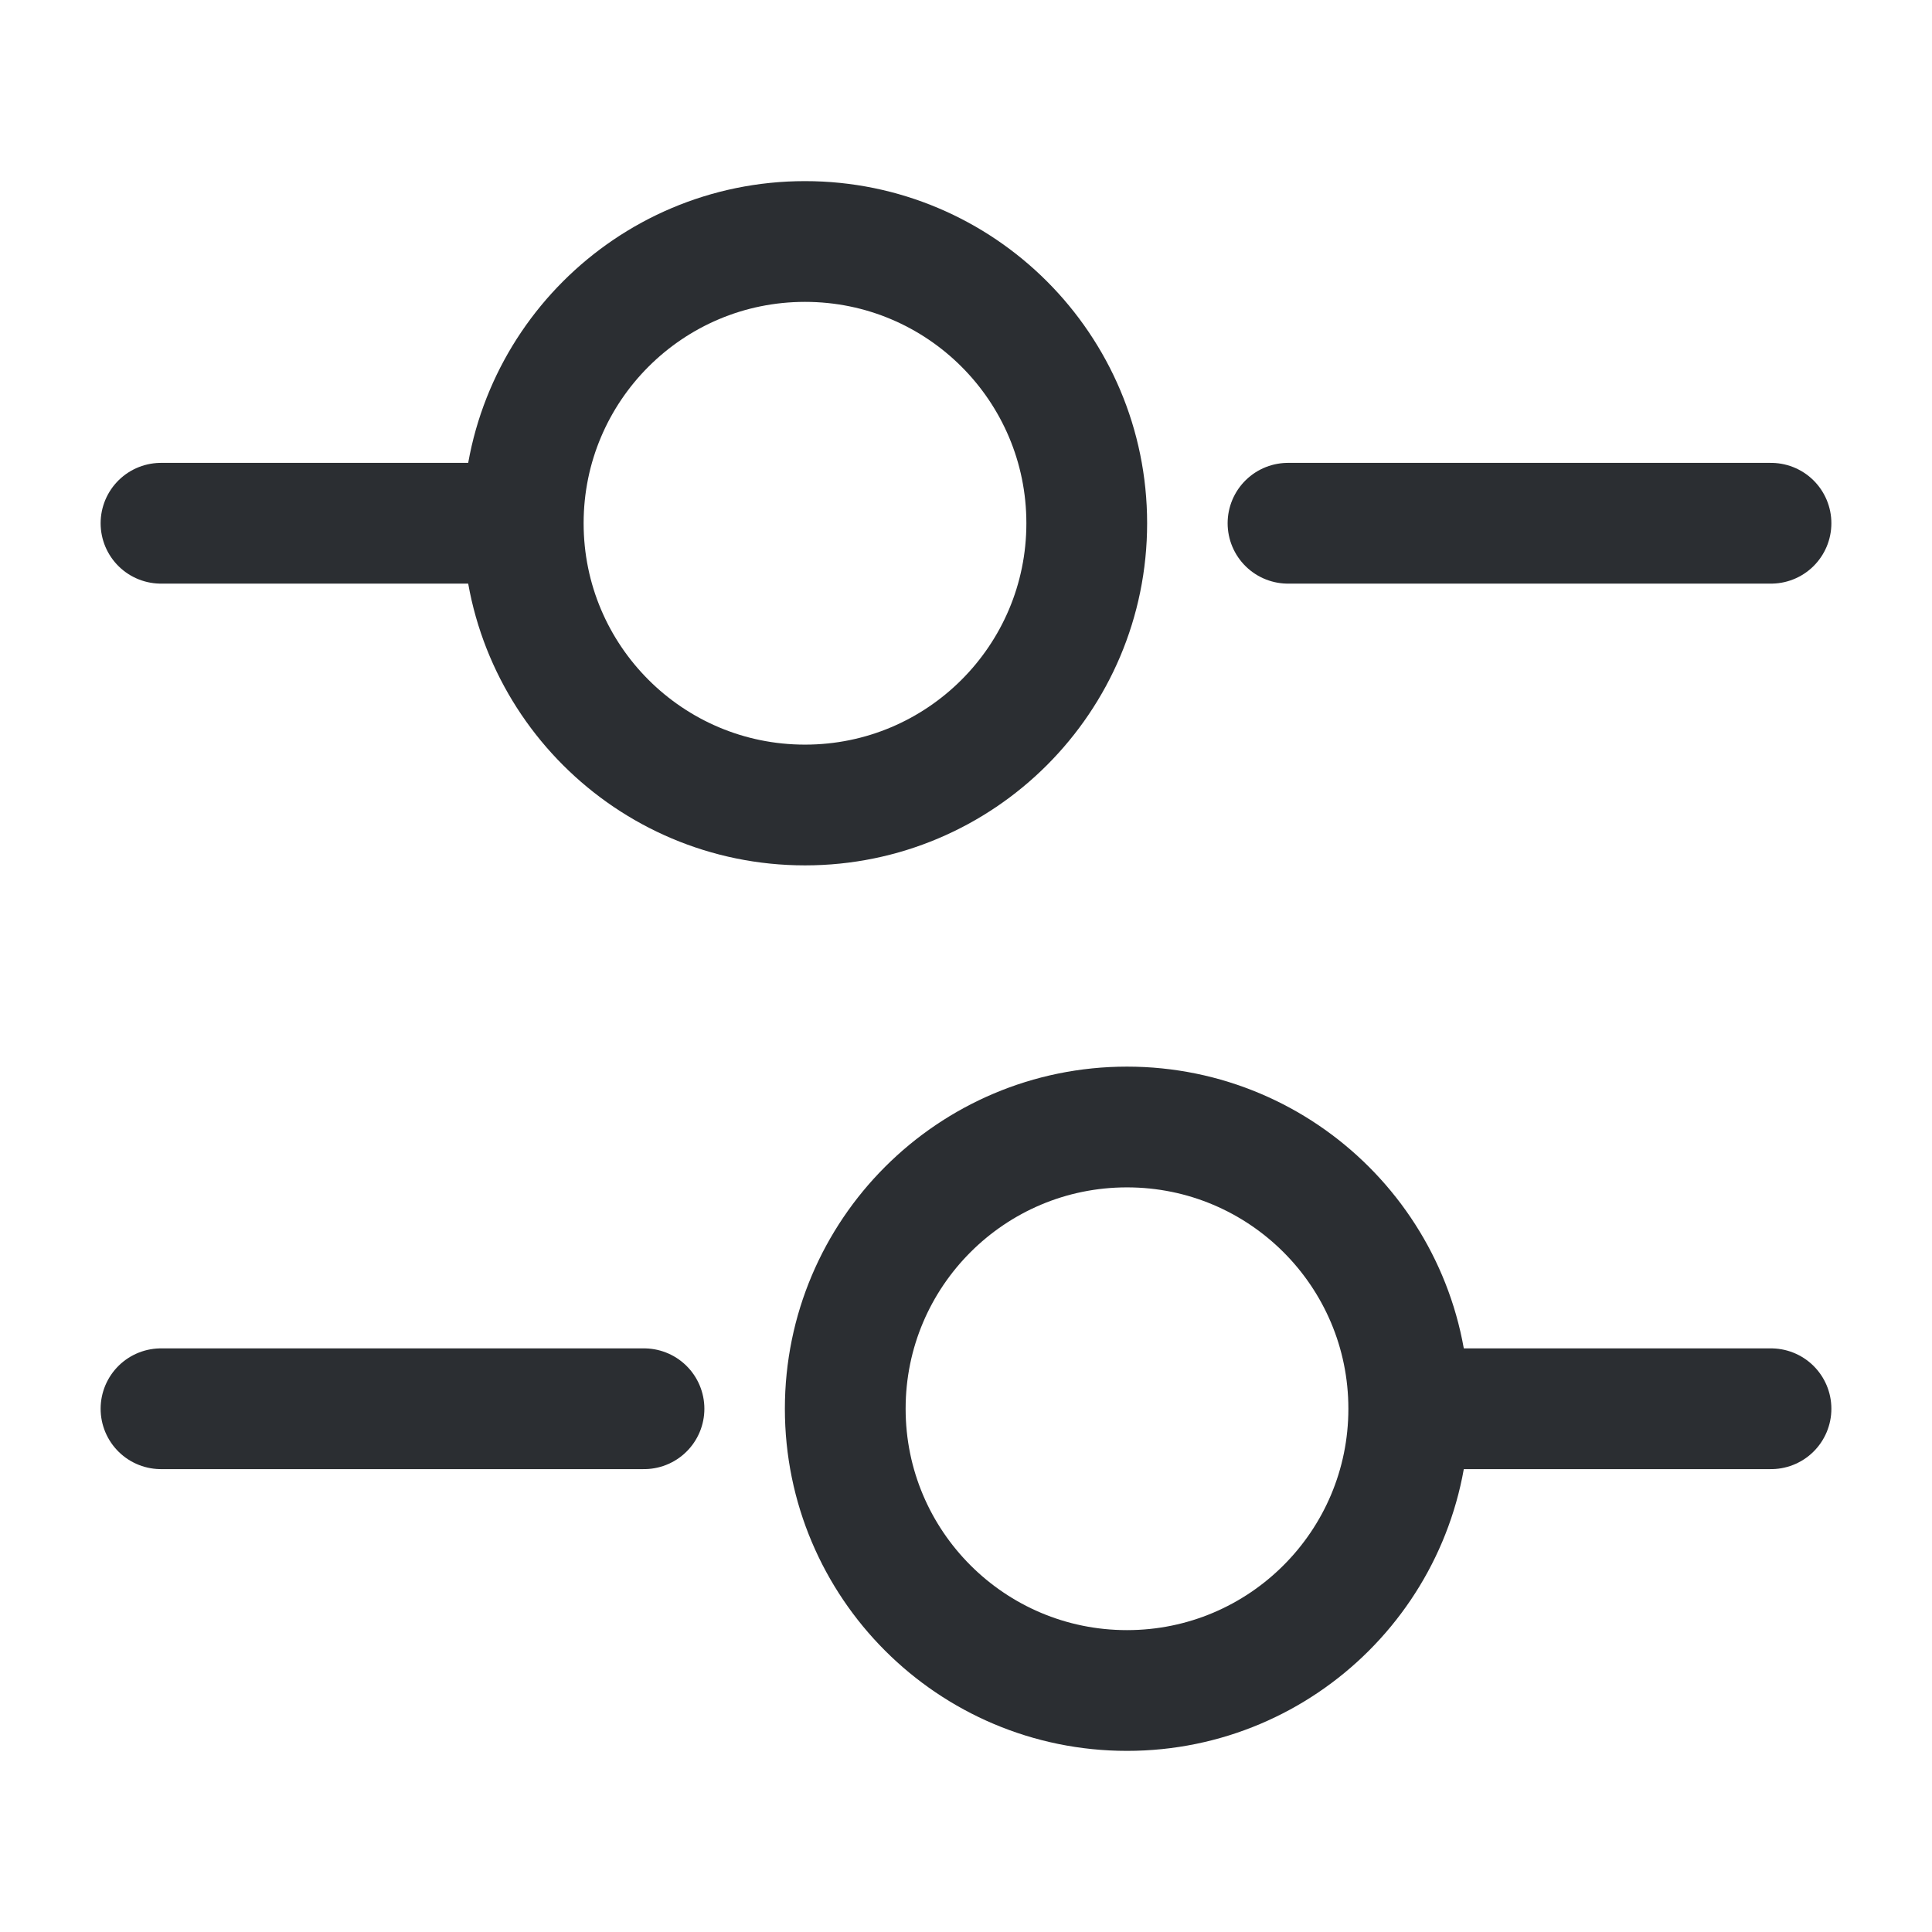 <svg width="24" height="24" viewBox="0 0 24 24" fill="none" xmlns="http://www.w3.org/2000/svg">
<path d="M22 6.5H16" stroke="#2B2E32" stroke-width="1.5" stroke-miterlimit="10" stroke-linecap="round" stroke-linejoin="round"/>
<path d="M6 6.5H2" stroke="#2B2E32" stroke-width="1.5" stroke-miterlimit="10" stroke-linecap="round" stroke-linejoin="round"/>
<path d="M10 10C11.933 10 13.5 8.433 13.5 6.5C13.5 4.567 11.933 3 10 3C8.067 3 6.5 4.567 6.5 6.5C6.5 8.433 8.067 10 10 10Z" stroke="#2B2E32" stroke-width="1.5" stroke-miterlimit="10" stroke-linecap="round" stroke-linejoin="round"/>
<path d="M22 17.5H18" stroke="#2B2E32" stroke-width="1.5" stroke-miterlimit="10" stroke-linecap="round" stroke-linejoin="round"/>
<path d="M8 17.5H2" stroke="#2B2E32" stroke-width="1.5" stroke-miterlimit="10" stroke-linecap="round" stroke-linejoin="round"/>
<path d="M14 21C15.933 21 17.5 19.433 17.5 17.5C17.5 15.567 15.933 14 14 14C12.067 14 10.5 15.567 10.5 17.5C10.5 19.433 12.067 21 14 21Z" stroke="#2B2E32" stroke-width="1.5" stroke-miterlimit="10" stroke-linecap="round" stroke-linejoin="round"/>
</svg>
